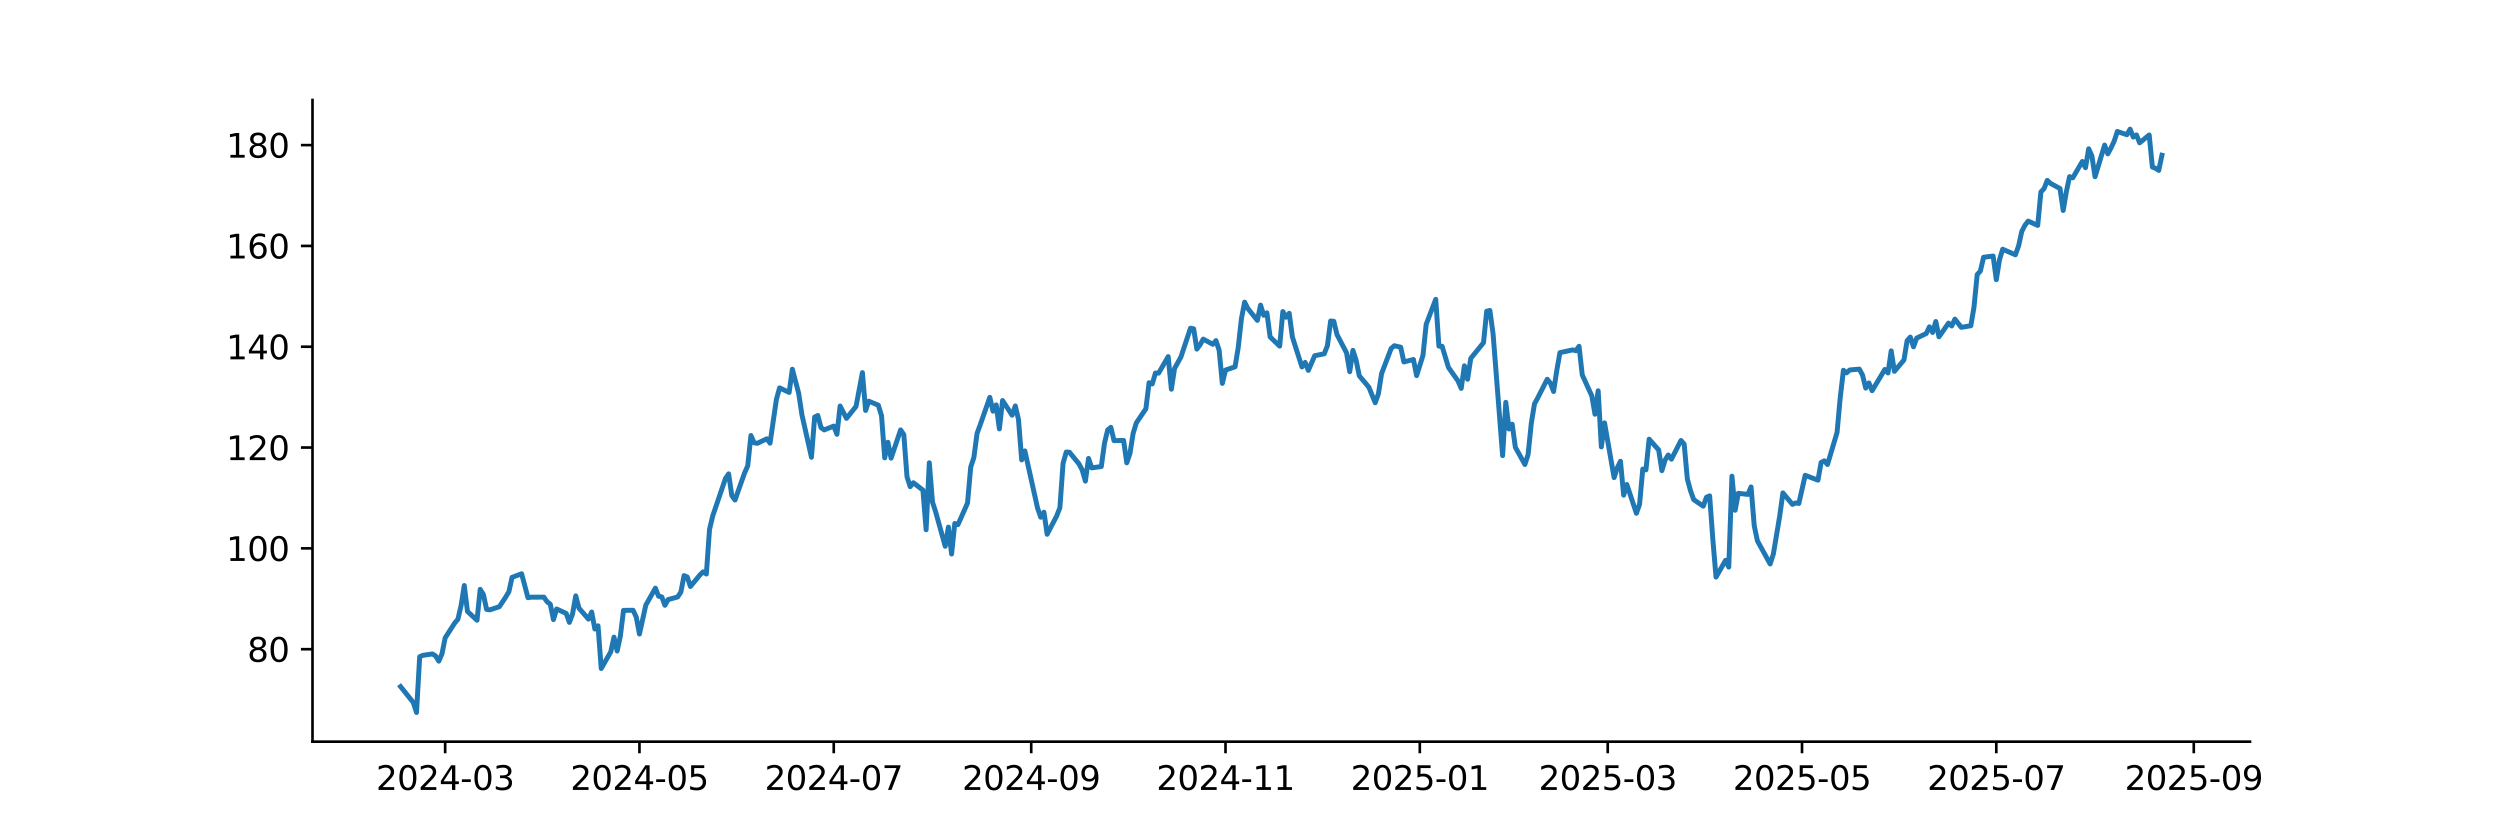 <?xml version="1.0" encoding="utf-8" standalone="no"?>
<!DOCTYPE svg PUBLIC "-//W3C//DTD SVG 1.1//EN"
  "http://www.w3.org/Graphics/SVG/1.1/DTD/svg11.dtd">
<svg xmlns:xlink="http://www.w3.org/1999/xlink" width="756pt" height="252pt" viewBox="0 0 756 252" xmlns="http://www.w3.org/2000/svg" version="1.1">
 <defs>
  <style type="text/css">*{stroke-linejoin: round; stroke-linecap: butt}</style>
 </defs>
 <g id="figure_1">
  <g id="patch_1">
   <path d="M 0 252 
L 756 252 
L 756 0 
L 0 0 
z
" style="fill: #ffffff"/>
  </g>
  <g id="axes_1">
   <g id="patch_2">
    <path d="M 94.5 224.28 
L 680.4 224.28 
L 680.4 30.24 
L 94.5 30.24 
z
" style="fill: #ffffff"/>
   </g>
   <g id="matplotlib.axis_1">
    <g id="xtick_1">
     <g id="line2d_1">
      <defs>
       <path id="m134b5adf3e" d="M 0 0 
L 0 3.5 
" style="stroke: #000000; stroke-width: 0.8"/>
      </defs>
      <g>
       <use xlink:href="#m134b5adf3e" x="134.616" y="224.28" style="stroke: #000000; stroke-width: 0.8"/>
      </g>
     </g>
     <g id="text_1">
      <!-- 2024-03 -->
      <g transform="translate(113.725 238.878) scale(0.1 -0.1)">
       <defs>
        <path id="DejaVuSans-32" d="M 1228 531 
L 3431 531 
L 3431 0 
L 469 0 
L 469 531 
Q 828 903 1448 1529 
Q 2069 2156 2228 2338 
Q 2531 2678 2651 2914 
Q 2772 3150 2772 3378 
Q 2772 3750 2511 3984 
Q 2250 4219 1831 4219 
Q 1534 4219 1204 4116 
Q 875 4013 500 3803 
L 500 4441 
Q 881 4594 1212 4672 
Q 1544 4750 1819 4750 
Q 2544 4750 2975 4387 
Q 3406 4025 3406 3419 
Q 3406 3131 3298 2873 
Q 3191 2616 2906 2266 
Q 2828 2175 2409 1742 
Q 1991 1309 1228 531 
z
" transform="scale(0.016)"/>
        <path id="DejaVuSans-30" d="M 2034 4250 
Q 1547 4250 1301 3770 
Q 1056 3291 1056 2328 
Q 1056 1369 1301 889 
Q 1547 409 2034 409 
Q 2525 409 2770 889 
Q 3016 1369 3016 2328 
Q 3016 3291 2770 3770 
Q 2525 4250 2034 4250 
z
M 2034 4750 
Q 2819 4750 3233 4129 
Q 3647 3509 3647 2328 
Q 3647 1150 3233 529 
Q 2819 -91 2034 -91 
Q 1250 -91 836 529 
Q 422 1150 422 2328 
Q 422 3509 836 4129 
Q 1250 4750 2034 4750 
z
" transform="scale(0.016)"/>
        <path id="DejaVuSans-34" d="M 2419 4116 
L 825 1625 
L 2419 1625 
L 2419 4116 
z
M 2253 4666 
L 3047 4666 
L 3047 1625 
L 3713 1625 
L 3713 1100 
L 3047 1100 
L 3047 0 
L 2419 0 
L 2419 1100 
L 313 1100 
L 313 1709 
L 2253 4666 
z
" transform="scale(0.016)"/>
        <path id="DejaVuSans-2d" d="M 313 2009 
L 1997 2009 
L 1997 1497 
L 313 1497 
L 313 2009 
z
" transform="scale(0.016)"/>
        <path id="DejaVuSans-33" d="M 2597 2516 
Q 3050 2419 3304 2112 
Q 3559 1806 3559 1356 
Q 3559 666 3084 287 
Q 2609 -91 1734 -91 
Q 1441 -91 1130 -33 
Q 819 25 488 141 
L 488 750 
Q 750 597 1062 519 
Q 1375 441 1716 441 
Q 2309 441 2620 675 
Q 2931 909 2931 1356 
Q 2931 1769 2642 2001 
Q 2353 2234 1838 2234 
L 1294 2234 
L 1294 2753 
L 1863 2753 
Q 2328 2753 2575 2939 
Q 2822 3125 2822 3475 
Q 2822 3834 2567 4026 
Q 2313 4219 1838 4219 
Q 1578 4219 1281 4162 
Q 984 4106 628 3988 
L 628 4550 
Q 988 4650 1302 4700 
Q 1616 4750 1894 4750 
Q 2613 4750 3031 4423 
Q 3450 4097 3450 3541 
Q 3450 3153 3228 2886 
Q 3006 2619 2597 2516 
z
" transform="scale(0.016)"/>
       </defs>
       <use xlink:href="#DejaVuSans-32"/>
       <use xlink:href="#DejaVuSans-30" transform="translate(63.623 0)"/>
       <use xlink:href="#DejaVuSans-32" transform="translate(127.246 0)"/>
       <use xlink:href="#DejaVuSans-34" transform="translate(190.869 0)"/>
       <use xlink:href="#DejaVuSans-2d" transform="translate(254.492 0)"/>
       <use xlink:href="#DejaVuSans-30" transform="translate(290.576 0)"/>
       <use xlink:href="#DejaVuSans-33" transform="translate(354.199 0)"/>
      </g>
     </g>
    </g>
    <g id="xtick_2">
     <g id="line2d_2">
      <g>
       <use xlink:href="#m134b5adf3e" x="193.37" y="224.28" style="stroke: #000000; stroke-width: 0.8"/>
      </g>
     </g>
     <g id="text_2">
      <!-- 2024-05 -->
      <g transform="translate(172.479 238.878) scale(0.1 -0.1)">
       <defs>
        <path id="DejaVuSans-35" d="M 691 4666 
L 3169 4666 
L 3169 4134 
L 1269 4134 
L 1269 2991 
Q 1406 3038 1543 3061 
Q 1681 3084 1819 3084 
Q 2600 3084 3056 2656 
Q 3513 2228 3513 1497 
Q 3513 744 3044 326 
Q 2575 -91 1722 -91 
Q 1428 -91 1123 -41 
Q 819 9 494 109 
L 494 744 
Q 775 591 1075 516 
Q 1375 441 1709 441 
Q 2250 441 2565 725 
Q 2881 1009 2881 1497 
Q 2881 1984 2565 2268 
Q 2250 2553 1709 2553 
Q 1456 2553 1204 2497 
Q 953 2441 691 2322 
L 691 4666 
z
" transform="scale(0.016)"/>
       </defs>
       <use xlink:href="#DejaVuSans-32"/>
       <use xlink:href="#DejaVuSans-30" transform="translate(63.623 0)"/>
       <use xlink:href="#DejaVuSans-32" transform="translate(127.246 0)"/>
       <use xlink:href="#DejaVuSans-34" transform="translate(190.869 0)"/>
       <use xlink:href="#DejaVuSans-2d" transform="translate(254.492 0)"/>
       <use xlink:href="#DejaVuSans-30" transform="translate(290.576 0)"/>
       <use xlink:href="#DejaVuSans-35" transform="translate(354.199 0)"/>
      </g>
     </g>
    </g>
    <g id="xtick_3">
     <g id="line2d_3">
      <g>
       <use xlink:href="#m134b5adf3e" x="252.124" y="224.28" style="stroke: #000000; stroke-width: 0.8"/>
      </g>
     </g>
     <g id="text_3">
      <!-- 2024-07 -->
      <g transform="translate(231.232 238.878) scale(0.1 -0.1)">
       <defs>
        <path id="DejaVuSans-37" d="M 525 4666 
L 3525 4666 
L 3525 4397 
L 1831 0 
L 1172 0 
L 2766 4134 
L 525 4134 
L 525 4666 
z
" transform="scale(0.016)"/>
       </defs>
       <use xlink:href="#DejaVuSans-32"/>
       <use xlink:href="#DejaVuSans-30" transform="translate(63.623 0)"/>
       <use xlink:href="#DejaVuSans-32" transform="translate(127.246 0)"/>
       <use xlink:href="#DejaVuSans-34" transform="translate(190.869 0)"/>
       <use xlink:href="#DejaVuSans-2d" transform="translate(254.492 0)"/>
       <use xlink:href="#DejaVuSans-30" transform="translate(290.576 0)"/>
       <use xlink:href="#DejaVuSans-37" transform="translate(354.199 0)"/>
      </g>
     </g>
    </g>
    <g id="xtick_4">
     <g id="line2d_4">
      <g>
       <use xlink:href="#m134b5adf3e" x="311.841" y="224.28" style="stroke: #000000; stroke-width: 0.8"/>
      </g>
     </g>
     <g id="text_4">
      <!-- 2024-09 -->
      <g transform="translate(290.949 238.878) scale(0.1 -0.1)">
       <defs>
        <path id="DejaVuSans-39" d="M 703 97 
L 703 672 
Q 941 559 1184 500 
Q 1428 441 1663 441 
Q 2288 441 2617 861 
Q 2947 1281 2994 2138 
Q 2813 1869 2534 1725 
Q 2256 1581 1919 1581 
Q 1219 1581 811 2004 
Q 403 2428 403 3163 
Q 403 3881 828 4315 
Q 1253 4750 1959 4750 
Q 2769 4750 3195 4129 
Q 3622 3509 3622 2328 
Q 3622 1225 3098 567 
Q 2575 -91 1691 -91 
Q 1453 -91 1209 -44 
Q 966 3 703 97 
z
M 1959 2075 
Q 2384 2075 2632 2365 
Q 2881 2656 2881 3163 
Q 2881 3666 2632 3958 
Q 2384 4250 1959 4250 
Q 1534 4250 1286 3958 
Q 1038 3666 1038 3163 
Q 1038 2656 1286 2365 
Q 1534 2075 1959 2075 
z
" transform="scale(0.016)"/>
       </defs>
       <use xlink:href="#DejaVuSans-32"/>
       <use xlink:href="#DejaVuSans-30" transform="translate(63.623 0)"/>
       <use xlink:href="#DejaVuSans-32" transform="translate(127.246 0)"/>
       <use xlink:href="#DejaVuSans-34" transform="translate(190.869 0)"/>
       <use xlink:href="#DejaVuSans-2d" transform="translate(254.492 0)"/>
       <use xlink:href="#DejaVuSans-30" transform="translate(290.576 0)"/>
       <use xlink:href="#DejaVuSans-39" transform="translate(354.199 0)"/>
      </g>
     </g>
    </g>
    <g id="xtick_5">
     <g id="line2d_5">
      <g>
       <use xlink:href="#m134b5adf3e" x="370.594" y="224.28" style="stroke: #000000; stroke-width: 0.8"/>
      </g>
     </g>
     <g id="text_5">
      <!-- 2024-11 -->
      <g transform="translate(349.703 238.878) scale(0.1 -0.1)">
       <defs>
        <path id="DejaVuSans-31" d="M 794 531 
L 1825 531 
L 1825 4091 
L 703 3866 
L 703 4441 
L 1819 4666 
L 2450 4666 
L 2450 531 
L 3481 531 
L 3481 0 
L 794 0 
L 794 531 
z
" transform="scale(0.016)"/>
       </defs>
       <use xlink:href="#DejaVuSans-32"/>
       <use xlink:href="#DejaVuSans-30" transform="translate(63.623 0)"/>
       <use xlink:href="#DejaVuSans-32" transform="translate(127.246 0)"/>
       <use xlink:href="#DejaVuSans-34" transform="translate(190.869 0)"/>
       <use xlink:href="#DejaVuSans-2d" transform="translate(254.492 0)"/>
       <use xlink:href="#DejaVuSans-31" transform="translate(290.576 0)"/>
       <use xlink:href="#DejaVuSans-31" transform="translate(354.199 0)"/>
      </g>
     </g>
    </g>
    <g id="xtick_6">
     <g id="line2d_6">
      <g>
       <use xlink:href="#m134b5adf3e" x="429.348" y="224.28" style="stroke: #000000; stroke-width: 0.8"/>
      </g>
     </g>
     <g id="text_6">
      <!-- 2025-01 -->
      <g transform="translate(408.457 238.878) scale(0.1 -0.1)">
       <use xlink:href="#DejaVuSans-32"/>
       <use xlink:href="#DejaVuSans-30" transform="translate(63.623 0)"/>
       <use xlink:href="#DejaVuSans-32" transform="translate(127.246 0)"/>
       <use xlink:href="#DejaVuSans-35" transform="translate(190.869 0)"/>
       <use xlink:href="#DejaVuSans-2d" transform="translate(254.492 0)"/>
       <use xlink:href="#DejaVuSans-30" transform="translate(290.576 0)"/>
       <use xlink:href="#DejaVuSans-31" transform="translate(354.199 0)"/>
      </g>
     </g>
    </g>
    <g id="xtick_7">
     <g id="line2d_7">
      <g>
       <use xlink:href="#m134b5adf3e" x="486.176" y="224.28" style="stroke: #000000; stroke-width: 0.8"/>
      </g>
     </g>
     <g id="text_7">
      <!-- 2025-03 -->
      <g transform="translate(465.284 238.878) scale(0.1 -0.1)">
       <use xlink:href="#DejaVuSans-32"/>
       <use xlink:href="#DejaVuSans-30" transform="translate(63.623 0)"/>
       <use xlink:href="#DejaVuSans-32" transform="translate(127.246 0)"/>
       <use xlink:href="#DejaVuSans-35" transform="translate(190.869 0)"/>
       <use xlink:href="#DejaVuSans-2d" transform="translate(254.492 0)"/>
       <use xlink:href="#DejaVuSans-30" transform="translate(290.576 0)"/>
       <use xlink:href="#DejaVuSans-33" transform="translate(354.199 0)"/>
      </g>
     </g>
    </g>
    <g id="xtick_8">
     <g id="line2d_8">
      <g>
       <use xlink:href="#m134b5adf3e" x="544.929" y="224.28" style="stroke: #000000; stroke-width: 0.8"/>
      </g>
     </g>
     <g id="text_8">
      <!-- 2025-05 -->
      <g transform="translate(524.038 238.878) scale(0.1 -0.1)">
       <use xlink:href="#DejaVuSans-32"/>
       <use xlink:href="#DejaVuSans-30" transform="translate(63.623 0)"/>
       <use xlink:href="#DejaVuSans-32" transform="translate(127.246 0)"/>
       <use xlink:href="#DejaVuSans-35" transform="translate(190.869 0)"/>
       <use xlink:href="#DejaVuSans-2d" transform="translate(254.492 0)"/>
       <use xlink:href="#DejaVuSans-30" transform="translate(290.576 0)"/>
       <use xlink:href="#DejaVuSans-35" transform="translate(354.199 0)"/>
      </g>
     </g>
    </g>
    <g id="xtick_9">
     <g id="line2d_9">
      <g>
       <use xlink:href="#m134b5adf3e" x="603.683" y="224.28" style="stroke: #000000; stroke-width: 0.8"/>
      </g>
     </g>
     <g id="text_9">
      <!-- 2025-07 -->
      <g transform="translate(582.792 238.878) scale(0.1 -0.1)">
       <use xlink:href="#DejaVuSans-32"/>
       <use xlink:href="#DejaVuSans-30" transform="translate(63.623 0)"/>
       <use xlink:href="#DejaVuSans-32" transform="translate(127.246 0)"/>
       <use xlink:href="#DejaVuSans-35" transform="translate(190.869 0)"/>
       <use xlink:href="#DejaVuSans-2d" transform="translate(254.492 0)"/>
       <use xlink:href="#DejaVuSans-30" transform="translate(290.576 0)"/>
       <use xlink:href="#DejaVuSans-37" transform="translate(354.199 0)"/>
      </g>
     </g>
    </g>
    <g id="xtick_10">
     <g id="line2d_10">
      <g>
       <use xlink:href="#m134b5adf3e" x="663.4" y="224.28" style="stroke: #000000; stroke-width: 0.8"/>
      </g>
     </g>
     <g id="text_10">
      <!-- 2025-09 -->
      <g transform="translate(642.509 238.878) scale(0.1 -0.1)">
       <use xlink:href="#DejaVuSans-32"/>
       <use xlink:href="#DejaVuSans-30" transform="translate(63.623 0)"/>
       <use xlink:href="#DejaVuSans-32" transform="translate(127.246 0)"/>
       <use xlink:href="#DejaVuSans-35" transform="translate(190.869 0)"/>
       <use xlink:href="#DejaVuSans-2d" transform="translate(254.492 0)"/>
       <use xlink:href="#DejaVuSans-30" transform="translate(290.576 0)"/>
       <use xlink:href="#DejaVuSans-39" transform="translate(354.199 0)"/>
      </g>
     </g>
    </g>
   </g>
   <g id="matplotlib.axis_2">
    <g id="ytick_1">
     <g id="line2d_11">
      <defs>
       <path id="mb7b9656f95" d="M 0 0 
L -3.5 0 
" style="stroke: #000000; stroke-width: 0.8"/>
      </defs>
      <g>
       <use xlink:href="#mb7b9656f95" x="94.5" y="196.317" style="stroke: #000000; stroke-width: 0.8"/>
      </g>
     </g>
     <g id="text_11">
      <!-- 80 -->
      <g transform="translate(74.775 200.116) scale(0.1 -0.1)">
       <defs>
        <path id="DejaVuSans-38" d="M 2034 2216 
Q 1584 2216 1326 1975 
Q 1069 1734 1069 1313 
Q 1069 891 1326 650 
Q 1584 409 2034 409 
Q 2484 409 2743 651 
Q 3003 894 3003 1313 
Q 3003 1734 2745 1975 
Q 2488 2216 2034 2216 
z
M 1403 2484 
Q 997 2584 770 2862 
Q 544 3141 544 3541 
Q 544 4100 942 4425 
Q 1341 4750 2034 4750 
Q 2731 4750 3128 4425 
Q 3525 4100 3525 3541 
Q 3525 3141 3298 2862 
Q 3072 2584 2669 2484 
Q 3125 2378 3379 2068 
Q 3634 1759 3634 1313 
Q 3634 634 3220 271 
Q 2806 -91 2034 -91 
Q 1263 -91 848 271 
Q 434 634 434 1313 
Q 434 1759 690 2068 
Q 947 2378 1403 2484 
z
M 1172 3481 
Q 1172 3119 1398 2916 
Q 1625 2713 2034 2713 
Q 2441 2713 2670 2916 
Q 2900 3119 2900 3481 
Q 2900 3844 2670 4047 
Q 2441 4250 2034 4250 
Q 1625 4250 1398 4047 
Q 1172 3844 1172 3481 
z
" transform="scale(0.016)"/>
       </defs>
       <use xlink:href="#DejaVuSans-38"/>
       <use xlink:href="#DejaVuSans-30" transform="translate(63.623 0)"/>
      </g>
     </g>
    </g>
    <g id="ytick_2">
     <g id="line2d_12">
      <g>
       <use xlink:href="#mb7b9656f95" x="94.5" y="165.829" style="stroke: #000000; stroke-width: 0.8"/>
      </g>
     </g>
     <g id="text_12">
      <!-- 100 -->
      <g transform="translate(68.412 169.628) scale(0.1 -0.1)">
       <use xlink:href="#DejaVuSans-31"/>
       <use xlink:href="#DejaVuSans-30" transform="translate(63.623 0)"/>
       <use xlink:href="#DejaVuSans-30" transform="translate(127.246 0)"/>
      </g>
     </g>
    </g>
    <g id="ytick_3">
     <g id="line2d_13">
      <g>
       <use xlink:href="#mb7b9656f95" x="94.5" y="135.341" style="stroke: #000000; stroke-width: 0.8"/>
      </g>
     </g>
     <g id="text_13">
      <!-- 120 -->
      <g transform="translate(68.412 139.14) scale(0.1 -0.1)">
       <use xlink:href="#DejaVuSans-31"/>
       <use xlink:href="#DejaVuSans-32" transform="translate(63.623 0)"/>
       <use xlink:href="#DejaVuSans-30" transform="translate(127.246 0)"/>
      </g>
     </g>
    </g>
    <g id="ytick_4">
     <g id="line2d_14">
      <g>
       <use xlink:href="#mb7b9656f95" x="94.5" y="104.853" style="stroke: #000000; stroke-width: 0.8"/>
      </g>
     </g>
     <g id="text_14">
      <!-- 140 -->
      <g transform="translate(68.412 108.652) scale(0.1 -0.1)">
       <use xlink:href="#DejaVuSans-31"/>
       <use xlink:href="#DejaVuSans-34" transform="translate(63.623 0)"/>
       <use xlink:href="#DejaVuSans-30" transform="translate(127.246 0)"/>
      </g>
     </g>
    </g>
    <g id="ytick_5">
     <g id="line2d_15">
      <g>
       <use xlink:href="#mb7b9656f95" x="94.5" y="74.365" style="stroke: #000000; stroke-width: 0.8"/>
      </g>
     </g>
     <g id="text_15">
      <!-- 160 -->
      <g transform="translate(68.412 78.164) scale(0.1 -0.1)">
       <defs>
        <path id="DejaVuSans-36" d="M 2113 2584 
Q 1688 2584 1439 2293 
Q 1191 2003 1191 1497 
Q 1191 994 1439 701 
Q 1688 409 2113 409 
Q 2538 409 2786 701 
Q 3034 994 3034 1497 
Q 3034 2003 2786 2293 
Q 2538 2584 2113 2584 
z
M 3366 4563 
L 3366 3988 
Q 3128 4100 2886 4159 
Q 2644 4219 2406 4219 
Q 1781 4219 1451 3797 
Q 1122 3375 1075 2522 
Q 1259 2794 1537 2939 
Q 1816 3084 2150 3084 
Q 2853 3084 3261 2657 
Q 3669 2231 3669 1497 
Q 3669 778 3244 343 
Q 2819 -91 2113 -91 
Q 1303 -91 875 529 
Q 447 1150 447 2328 
Q 447 3434 972 4092 
Q 1497 4750 2381 4750 
Q 2619 4750 2861 4703 
Q 3103 4656 3366 4563 
z
" transform="scale(0.016)"/>
       </defs>
       <use xlink:href="#DejaVuSans-31"/>
       <use xlink:href="#DejaVuSans-36" transform="translate(63.623 0)"/>
       <use xlink:href="#DejaVuSans-30" transform="translate(127.246 0)"/>
      </g>
     </g>
    </g>
    <g id="ytick_6">
     <g id="line2d_16">
      <g>
       <use xlink:href="#mb7b9656f95" x="94.5" y="43.877" style="stroke: #000000; stroke-width: 0.8"/>
      </g>
     </g>
     <g id="text_16">
      <!-- 180 -->
      <g transform="translate(68.412 47.676) scale(0.1 -0.1)">
       <use xlink:href="#DejaVuSans-31"/>
       <use xlink:href="#DejaVuSans-38" transform="translate(63.623 0)"/>
       <use xlink:href="#DejaVuSans-30" transform="translate(127.246 0)"/>
      </g>
     </g>
    </g>
   </g>
   <g id="line2d_17">
    <path d="M 121.132 207.627 
L 124.985 212.443 
L 125.948 215.46 
L 126.911 198.599 
L 127.874 198.173 
L 130.764 197.754 
L 131.727 198.35 
L 132.69 199.932 
L 133.653 197.724 
L 134.616 192.898 
L 137.506 188.391 
L 138.469 187.277 
L 139.432 183.108 
L 140.395 177.06 
L 141.359 184.894 
L 144.248 187.567 
L 145.211 178.212 
L 146.174 179.774 
L 147.138 184.26 
L 148.101 184.423 
L 150.99 183.482 
L 152.917 180.56 
L 153.88 178.941 
L 154.843 174.592 
L 157.733 173.505 
L 159.659 180.746 
L 160.622 180.585 
L 164.475 180.574 
L 165.438 181.962 
L 166.401 182.706 
L 167.364 187.367 
L 168.327 184.163 
L 171.217 185.496 
L 172.18 188.207 
L 173.143 185.639 
L 174.107 180.189 
L 175.07 183.891 
L 177.959 187.221 
L 178.922 185.066 
L 179.886 190.217 
L 180.849 189.248 
L 181.812 202.156 
L 184.701 197.1 
L 185.665 192.673 
L 186.628 196.857 
L 187.591 192.355 
L 188.554 184.579 
L 191.444 184.545 
L 192.407 186.61 
L 193.37 191.731 
L 195.296 182.973 
L 198.186 177.866 
L 199.149 180.283 
L 200.112 180.499 
L 201.075 183.037 
L 202.039 181.313 
L 204.928 180.519 
L 205.891 179.061 
L 206.854 174.072 
L 207.818 174.485 
L 208.781 177.35 
L 211.67 173.844 
L 212.634 172.92 
L 213.597 173.585 
L 214.56 160.101 
L 215.523 156.032 
L 219.376 144.707 
L 220.339 143.299 
L 221.302 149.89 
L 222.265 151.211 
L 225.155 143.033 
L 226.118 140.843 
L 227.081 131.696 
L 228.044 133.893 
L 229.008 134.06 
L 231.897 132.686 
L 232.86 134.012 
L 234.787 120.754 
L 235.75 117.294 
L 238.639 118.666 
L 239.602 111.656 
L 241.529 118.971 
L 242.492 125.386 
L 245.382 138.279 
L 246.345 126.118 
L 247.308 125.646 
L 248.271 129.318 
L 249.234 130.004 
L 252.124 128.846 
L 253.087 131.33 
L 254.05 122.781 
L 255.976 126.514 
L 258.866 122.903 
L 260.792 112.677 
L 261.756 124.122 
L 262.719 121.318 
L 265.608 122.537 
L 266.571 125.707 
L 267.535 138.462 
L 268.498 133.738 
L 269.461 138.553 
L 272.35 130.004 
L 273.314 131.452 
L 274.277 144.161 
L 275.24 147.163 
L 276.203 145.975 
L 279.093 148.215 
L 280.056 160.193 
L 281.019 139.94 
L 281.982 151.842 
L 282.945 154.798 
L 285.835 165.191 
L 286.798 159.4 
L 287.761 167.538 
L 288.724 158.303 
L 289.688 158.638 
L 292.577 152.131 
L 293.54 141.281 
L 294.504 138.325 
L 295.467 131.04 
L 296.43 128.419 
L 299.319 120.159 
L 300.283 124.35 
L 301.246 122.445 
L 302.209 129.699 
L 303.172 121.12 
L 306.062 125.554 
L 307.025 122.75 
L 307.988 126.849 
L 308.951 139.071 
L 309.914 136.359 
L 313.767 153.686 
L 314.73 156.413 
L 315.693 154.889 
L 316.657 161.564 
L 319.546 156.017 
L 320.509 153.533 
L 321.472 140.107 
L 322.436 136.694 
L 323.399 136.755 
L 326.288 140.29 
L 327.251 142.104 
L 328.215 145.487 
L 329.178 138.629 
L 330.141 141.479 
L 333.031 141.083 
L 333.994 134.057 
L 334.957 130.034 
L 335.92 129.226 
L 336.883 133.249 
L 339.773 133.188 
L 340.736 139.955 
L 341.699 137.136 
L 342.662 131.039 
L 343.625 127.885 
L 346.515 123.617 
L 347.478 115.738 
L 348.441 116.104 
L 349.405 112.812 
L 350.368 112.827 
L 353.257 107.843 
L 354.22 117.704 
L 355.184 111.425 
L 357.11 107.95 
L 359.999 99.248 
L 360.963 99.431 
L 361.926 105.573 
L 362.889 104.277 
L 363.852 102.555 
L 366.742 104.11 
L 367.705 102.997 
L 368.668 105.908 
L 369.631 115.936 
L 370.594 111.913 
L 373.484 110.922 
L 374.447 105.039 
L 375.41 96.352 
L 376.373 91.369 
L 377.337 93.274 
L 380.226 96.886 
L 381.189 92.268 
L 382.153 95.346 
L 383.116 94.6 
L 384.079 101.884 
L 386.968 104.673 
L 387.932 94.219 
L 388.895 95.925 
L 389.858 94.737 
L 390.821 101.93 
L 393.711 110.968 
L 394.674 109.596 
L 395.637 112.004 
L 397.563 107.569 
L 400.453 106.99 
L 401.416 104.506 
L 402.379 97.068 
L 403.342 97.175 
L 404.306 101.168 
L 407.195 106.701 
L 408.158 112.401 
L 409.121 105.939 
L 410.085 108.942 
L 411.048 113.651 
L 413.937 117.081 
L 415.864 121.79 
L 416.827 119.092 
L 417.79 112.965 
L 420.68 105.39 
L 421.643 104.552 
L 423.569 104.994 
L 424.532 109.445 
L 427.422 108.713 
L 428.385 113.59 
L 430.311 107.463 
L 431.275 98.074 
L 434.164 90.515 
L 435.127 104.674 
L 436.09 104.72 
L 438.017 111.121 
L 440.906 115.206 
L 441.869 117.446 
L 442.833 110.618 
L 443.796 114.688 
L 444.759 108.378 
L 448.612 103.622 
L 449.575 94.112 
L 450.538 93.883 
L 451.501 100.894 
L 454.391 137.778 
L 455.354 121.668 
L 456.317 129.731 
L 457.28 128.283 
L 458.243 135.264 
L 461.133 140.461 
L 462.096 137.428 
L 463.059 128.009 
L 464.022 122.141 
L 464.986 120.373 
L 467.875 114.688 
L 468.838 115.861 
L 469.802 118.391 
L 470.765 112.066 
L 471.728 106.64 
L 475.581 105.802 
L 476.544 106.061 
L 477.507 104.72 
L 478.47 113.377 
L 481.36 119.702 
L 482.323 125.265 
L 483.286 118.178 
L 484.249 135.142 
L 485.212 127.872 
L 488.102 144.424 
L 489.065 141.482 
L 490.028 139.486 
L 490.991 149.743 
L 491.955 146.512 
L 494.844 155.215 
L 495.807 152.502 
L 496.77 141.847 
L 497.734 142.091 
L 498.697 132.808 
L 501.586 136.07 
L 502.55 142.32 
L 503.513 139.134 
L 504.476 137.594 
L 505.439 138.859 
L 508.329 133.204 
L 509.292 134.302 
L 510.255 144.865 
L 511.218 148.417 
L 512.181 151.099 
L 515.071 153.066 
L 516.034 150.368 
L 516.997 149.956 
L 517.96 163.096 
L 518.924 174.513 
L 521.813 169.437 
L 522.776 171.479 
L 523.739 143.996 
L 524.703 154.3 
L 525.666 149.179 
L 528.555 149.514 
L 529.518 147.243 
L 530.482 158.995 
L 531.445 163.568 
L 535.298 170.549 
L 536.261 167.531 
L 538.187 156.038 
L 539.15 149.057 
L 542.04 152.532 
L 543.003 152.09 
L 543.966 152.243 
L 545.892 143.737 
L 549.745 145.2 
L 550.708 139.835 
L 551.672 139.362 
L 552.635 140.46 
L 555.524 130.781 
L 556.487 120.217 
L 557.451 111.971 
L 558.414 112.748 
L 559.377 111.879 
L 562.266 111.62 
L 563.23 113.434 
L 564.193 117.367 
L 565.156 115.797 
L 566.119 118.144 
L 569.972 111.727 
L 570.935 112.779 
L 571.898 106.102 
L 572.861 112.291 
L 575.751 108.861 
L 576.714 103.008 
L 577.677 101.941 
L 578.64 104.883 
L 579.604 102.246 
L 582.493 100.859 
L 583.456 98.832 
L 584.42 100.539 
L 585.383 97.231 
L 586.346 101.85 
L 589.235 97.703 
L 590.199 98.572 
L 591.162 96.499 
L 593.088 98.984 
L 595.978 98.496 
L 596.941 92.81 
L 597.904 83.039 
L 598.867 81.956 
L 599.83 77.795 
L 602.72 77.429 
L 603.683 84.578 
L 604.646 78.557 
L 605.609 75.371 
L 609.462 77.048 
L 610.425 74.365 
L 611.388 69.975 
L 612.352 68.115 
L 613.315 66.865 
L 616.204 68.161 
L 617.167 58.054 
L 618.131 57.033 
L 619.094 54.548 
L 620.057 55.447 
L 622.947 57.017 
L 623.91 63.649 
L 624.873 57.932 
L 625.836 53.42 
L 626.799 53.786 
L 629.689 48.831 
L 630.652 50.722 
L 631.615 44.99 
L 632.578 47.124 
L 633.541 53.45 
L 636.431 43.877 
L 637.394 46.53 
L 638.357 44.761 
L 639.321 42.703 
L 640.284 39.761 
L 643.173 40.737 
L 644.136 39.06 
L 645.1 41.453 
L 646.063 40.798 
L 647.026 43.191 
L 649.915 40.813 
L 650.879 50.523 
L 651.842 50.889 
L 652.805 51.53 
L 653.768 46.941 
L 653.768 46.941 
" clip-path="url(#p72a307b499)" style="fill: none; stroke: #1f77b4; stroke-width: 1.5; stroke-linecap: square"/>
   </g>
   <g id="patch_3">
    <path d="M 94.5 224.28 
L 94.5 30.24 
" style="fill: none; stroke: #000000; stroke-width: 0.8; stroke-linejoin: miter; stroke-linecap: square"/>
   </g>
   <g id="patch_4">
    <path d="M 94.5 224.28 
L 680.4 224.28 
" style="fill: none; stroke: #000000; stroke-width: 0.8; stroke-linejoin: miter; stroke-linecap: square"/>
   </g>
  </g>
 </g>
 <defs>
  <clipPath id="p72a307b499">
   <rect x="94.5" y="30.24" width="585.9" height="194.04"/>
  </clipPath>
 </defs>
</svg>
